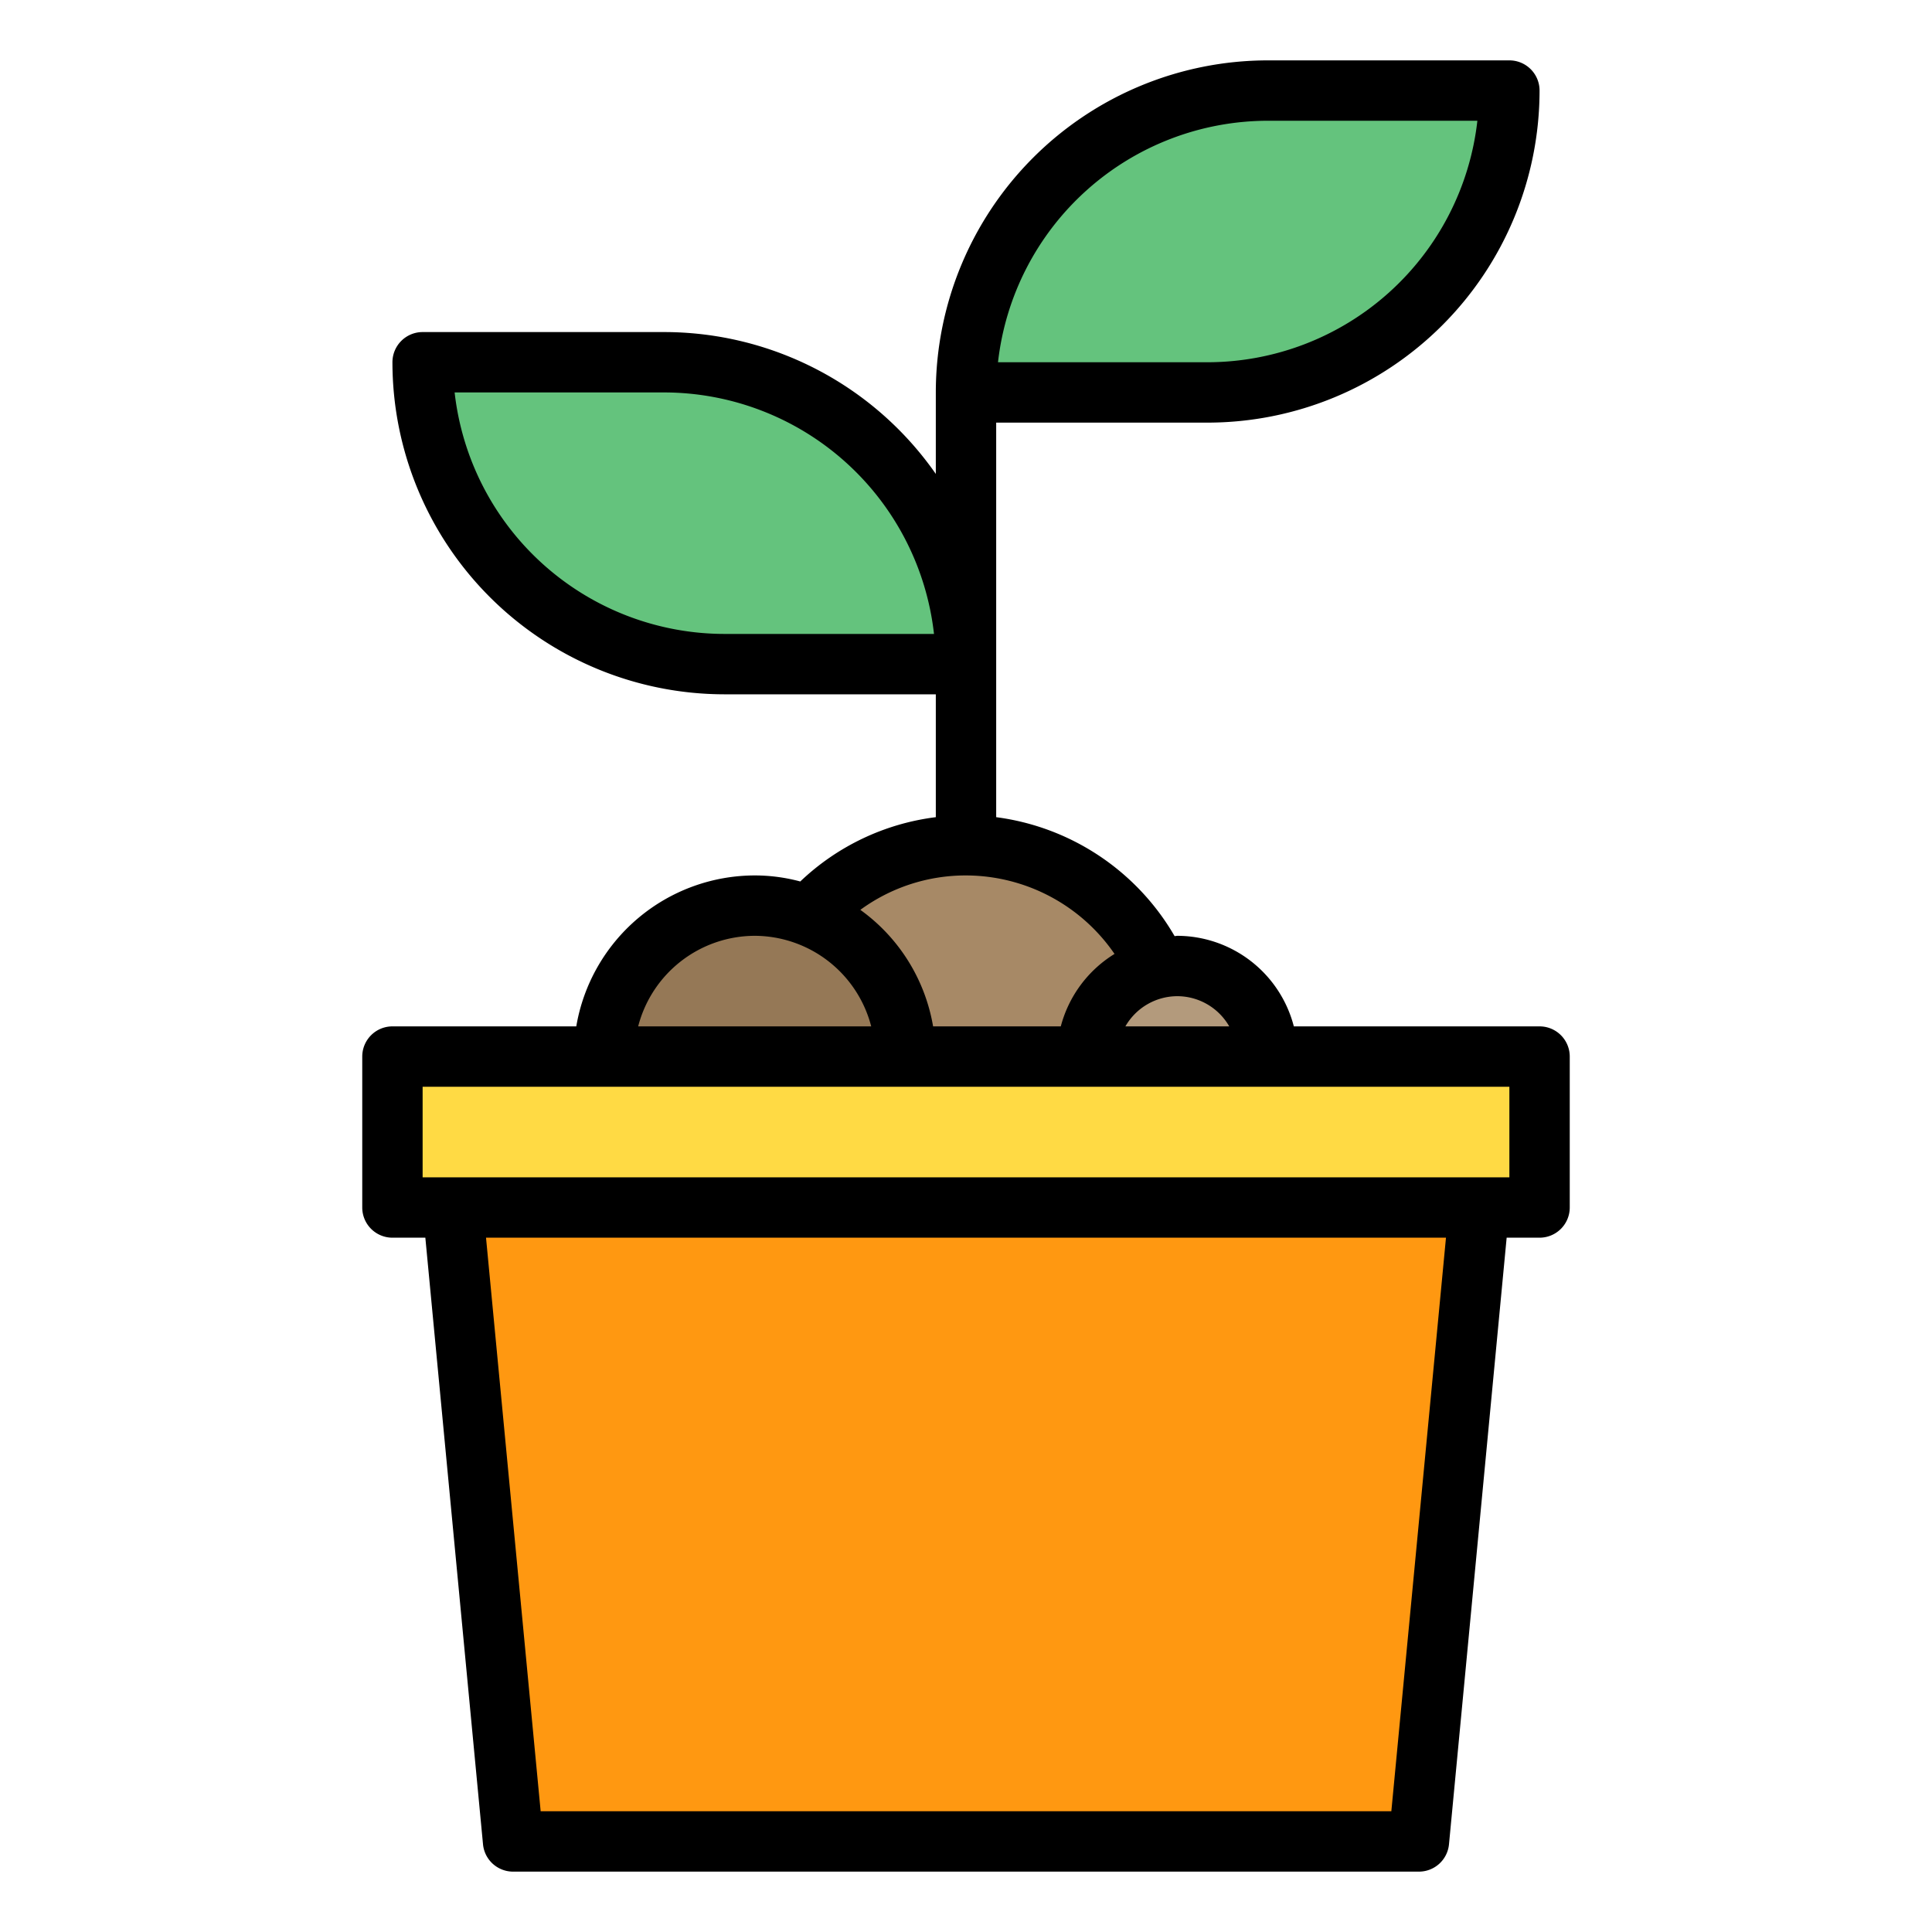 <svg height="512" viewBox="0 0 64 64" width="512" xmlns="http://www.w3.org/2000/svg"><circle cx="32" cy="35" fill="#a78966" r="7"/><path d="m42 35h-6a3 3 0 0 1 2.35-2.93 2.815 2.815 0 0 1 .65-.07 3 3 0 0 1 3 3z" fill="#b39a7c"/><path d="m30 35h-10a5 5 0 0 1 5-5 5.133 5.133 0 0 1 1.8.33 5.014 5.014 0 0 1 3.2 4.67z" fill="#957856"/><path d="m32 22h-8a10 10 0 0 1 -10-10h8a10 10 0 0 1 10 10z" fill="#64c37d"/><path d="m42 3h8a10 10 0 0 1 -10 10h-8a10 10 0 0 1 10-10z" fill="#64c37d"/><path d="m49 40-2 21h-30l-2-21z" fill="#ff9811"/><path d="m13 35h38v5h-38z" fill="#ffda44"/><path d="m51 34h-8.14a4 4 0 0 0 -3.86-3c-.03 0-.06.01-.09.01a8.031 8.031 0 0 0 -5.91-3.94v-13.07h7a11.007 11.007 0 0 0 11-11 1 1 0 0 0 -1-1h-8a11.007 11.007 0 0 0 -11 11v2.7a10.976 10.976 0 0 0 -9-4.7h-8a1 1 0 0 0 -1 1 11.007 11.007 0 0 0 11 11h7v4.07a7.933 7.933 0 0 0 -4.49 2.13 5.79 5.79 0 0 0 -1.51-.2 6.007 6.007 0 0 0 -5.91 5h-6.09a1 1 0 0 0 -1 1v5a1 1 0 0 0 1 1h1.09l1.91 20.09a1 1 0 0 0 1 .91h30a1 1 0 0 0 1-.91l1.91-20.09h1.09a1 1 0 0 0 1-1v-5a1 1 0 0 0 -1-1zm-9-30h6.94a9.008 9.008 0 0 1 -8.94 8h-6.94a9.008 9.008 0 0 1 8.94-8zm-18 17a9.008 9.008 0 0 1 -8.94-8h6.94a9.008 9.008 0 0 1 8.94 8zm15 12a1.988 1.988 0 0 1 1.72 1h-3.44a1.988 1.988 0 0 1 1.72-1zm-7-4a5.982 5.982 0 0 1 4.92 2.6 4.02 4.02 0 0 0 -1.78 2.4h-4.23a5.992 5.992 0 0 0 -2.41-3.86 5.907 5.907 0 0 1 3.5-1.14zm-7 2a4 4 0 0 1 3.86 3h-7.72a4 4 0 0 1 3.86-3zm21.09 29h-28.18l-1.81-19h31.8zm3.91-21h-36v-3h36z"/></svg>